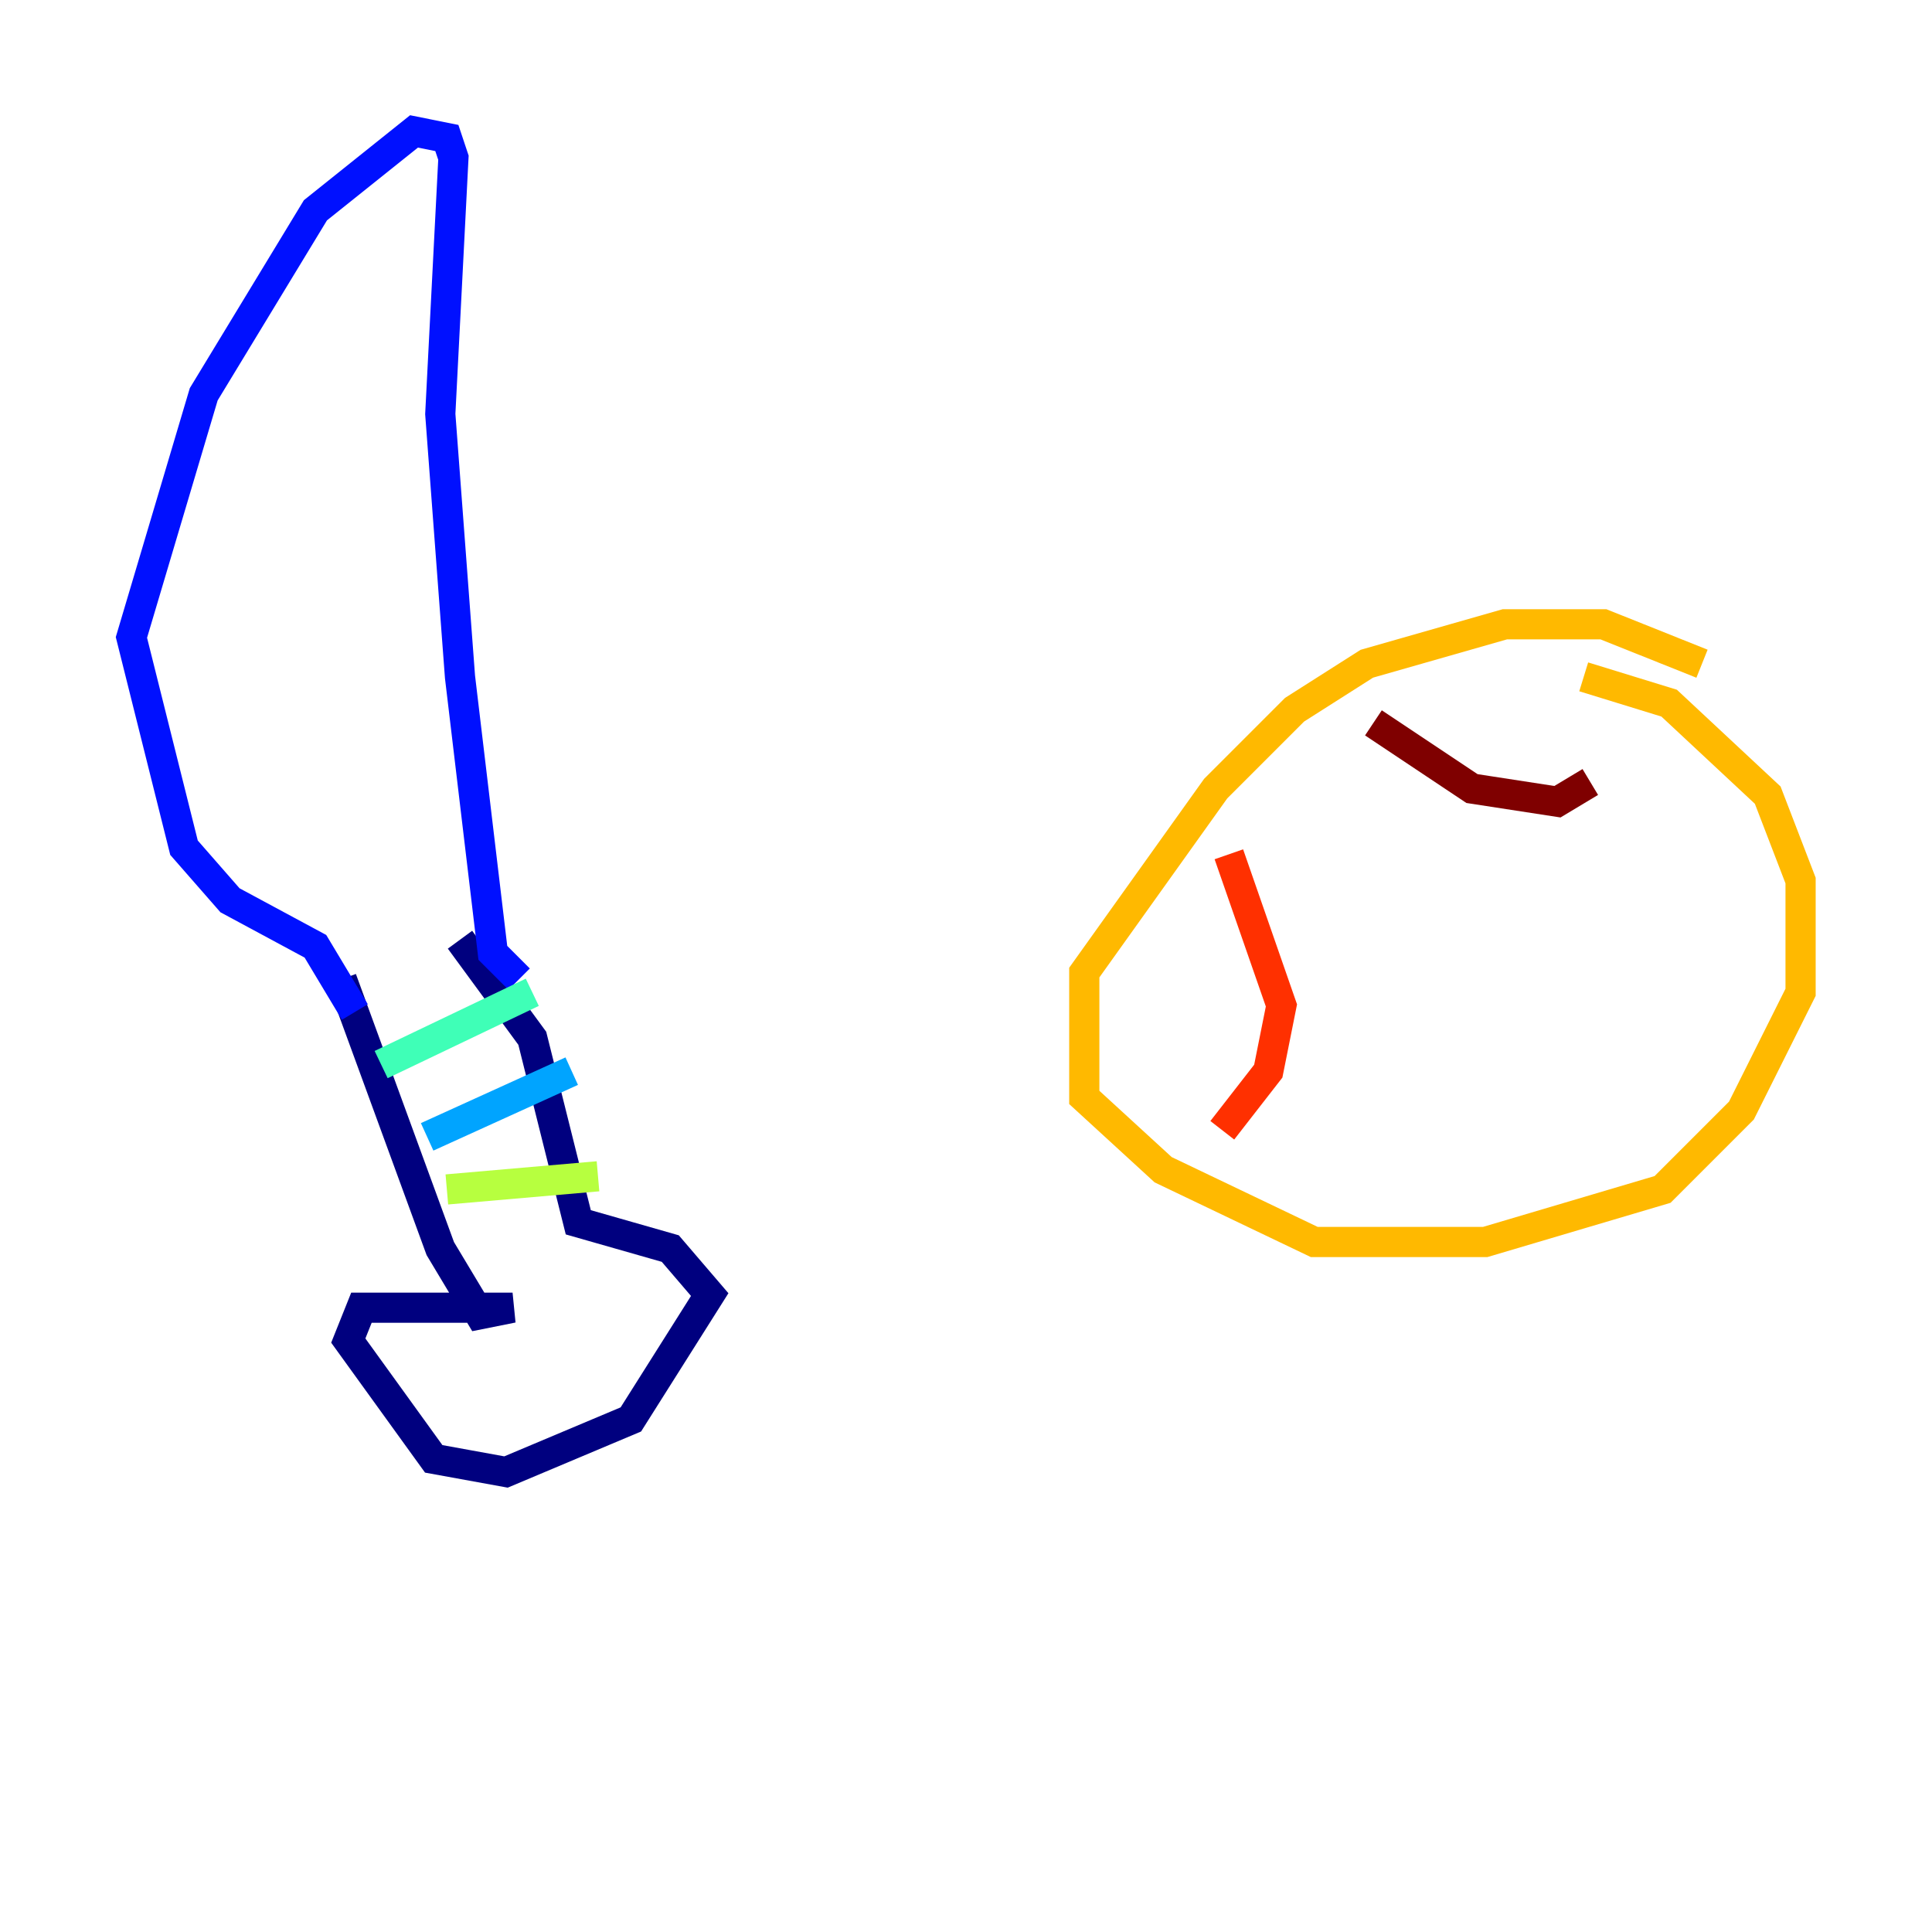 <?xml version="1.0" encoding="utf-8" ?>
<svg baseProfile="tiny" height="128" version="1.2" viewBox="0,0,128,128" width="128" xmlns="http://www.w3.org/2000/svg" xmlns:ev="http://www.w3.org/2001/xml-events" xmlns:xlink="http://www.w3.org/1999/xlink"><defs /><polyline fill="none" points="22.64,64.871 29.17,82.721 31.782,87.075 33.959,86.639 23.946,86.639 23.075,88.816 28.735,96.653 33.524,97.524 41.796,94.041 47.02,85.769 44.408,82.721 38.313,80.98 35.265,68.789 30.476,62.258" stroke="#00007f" stroke-width="2" /><polyline fill="none" points="23.51,67.048 20.898,62.694 15.238,59.646 12.191,56.163 8.707,42.231 13.497,26.122 20.898,13.932 27.429,8.707 29.605,9.143 30.041,10.449 29.17,27.429 30.476,44.843 32.653,63.129 34.395,64.871" stroke="#0010ff" stroke-width="2" /><polyline fill="none" points="28.299,75.32 37.878,70.966" stroke="#00a4ff" stroke-width="2" /><polyline fill="none" points="25.252,70.531 35.265,65.742" stroke="#3fffb7" stroke-width="2" /><polyline fill="none" points="29.605,78.803 39.619,77.932" stroke="#b7ff3f" stroke-width="2" /><polyline fill="none" points="112.762,43.973 106.231,41.361 99.701,41.361 90.558,43.973 85.769,47.02 80.544,52.245 71.837,64.435 71.837,72.707 77.061,77.497 87.075,82.286 98.395,82.286 110.15,78.803 115.374,73.578 119.293,65.742 119.293,58.34 117.116,52.68 110.585,46.585 104.925,44.843" stroke="#ffb900" stroke-width="2" /><polyline fill="none" points="81.415,56.599 84.898,66.612 84.027,70.966 80.98,74.884" stroke="#ff3000" stroke-width="2" /><polyline fill="none" points="90.993,47.891 97.524,52.245 103.184,53.116 105.361,51.809" stroke="#7f0000" stroke-width="2" /></svg>
